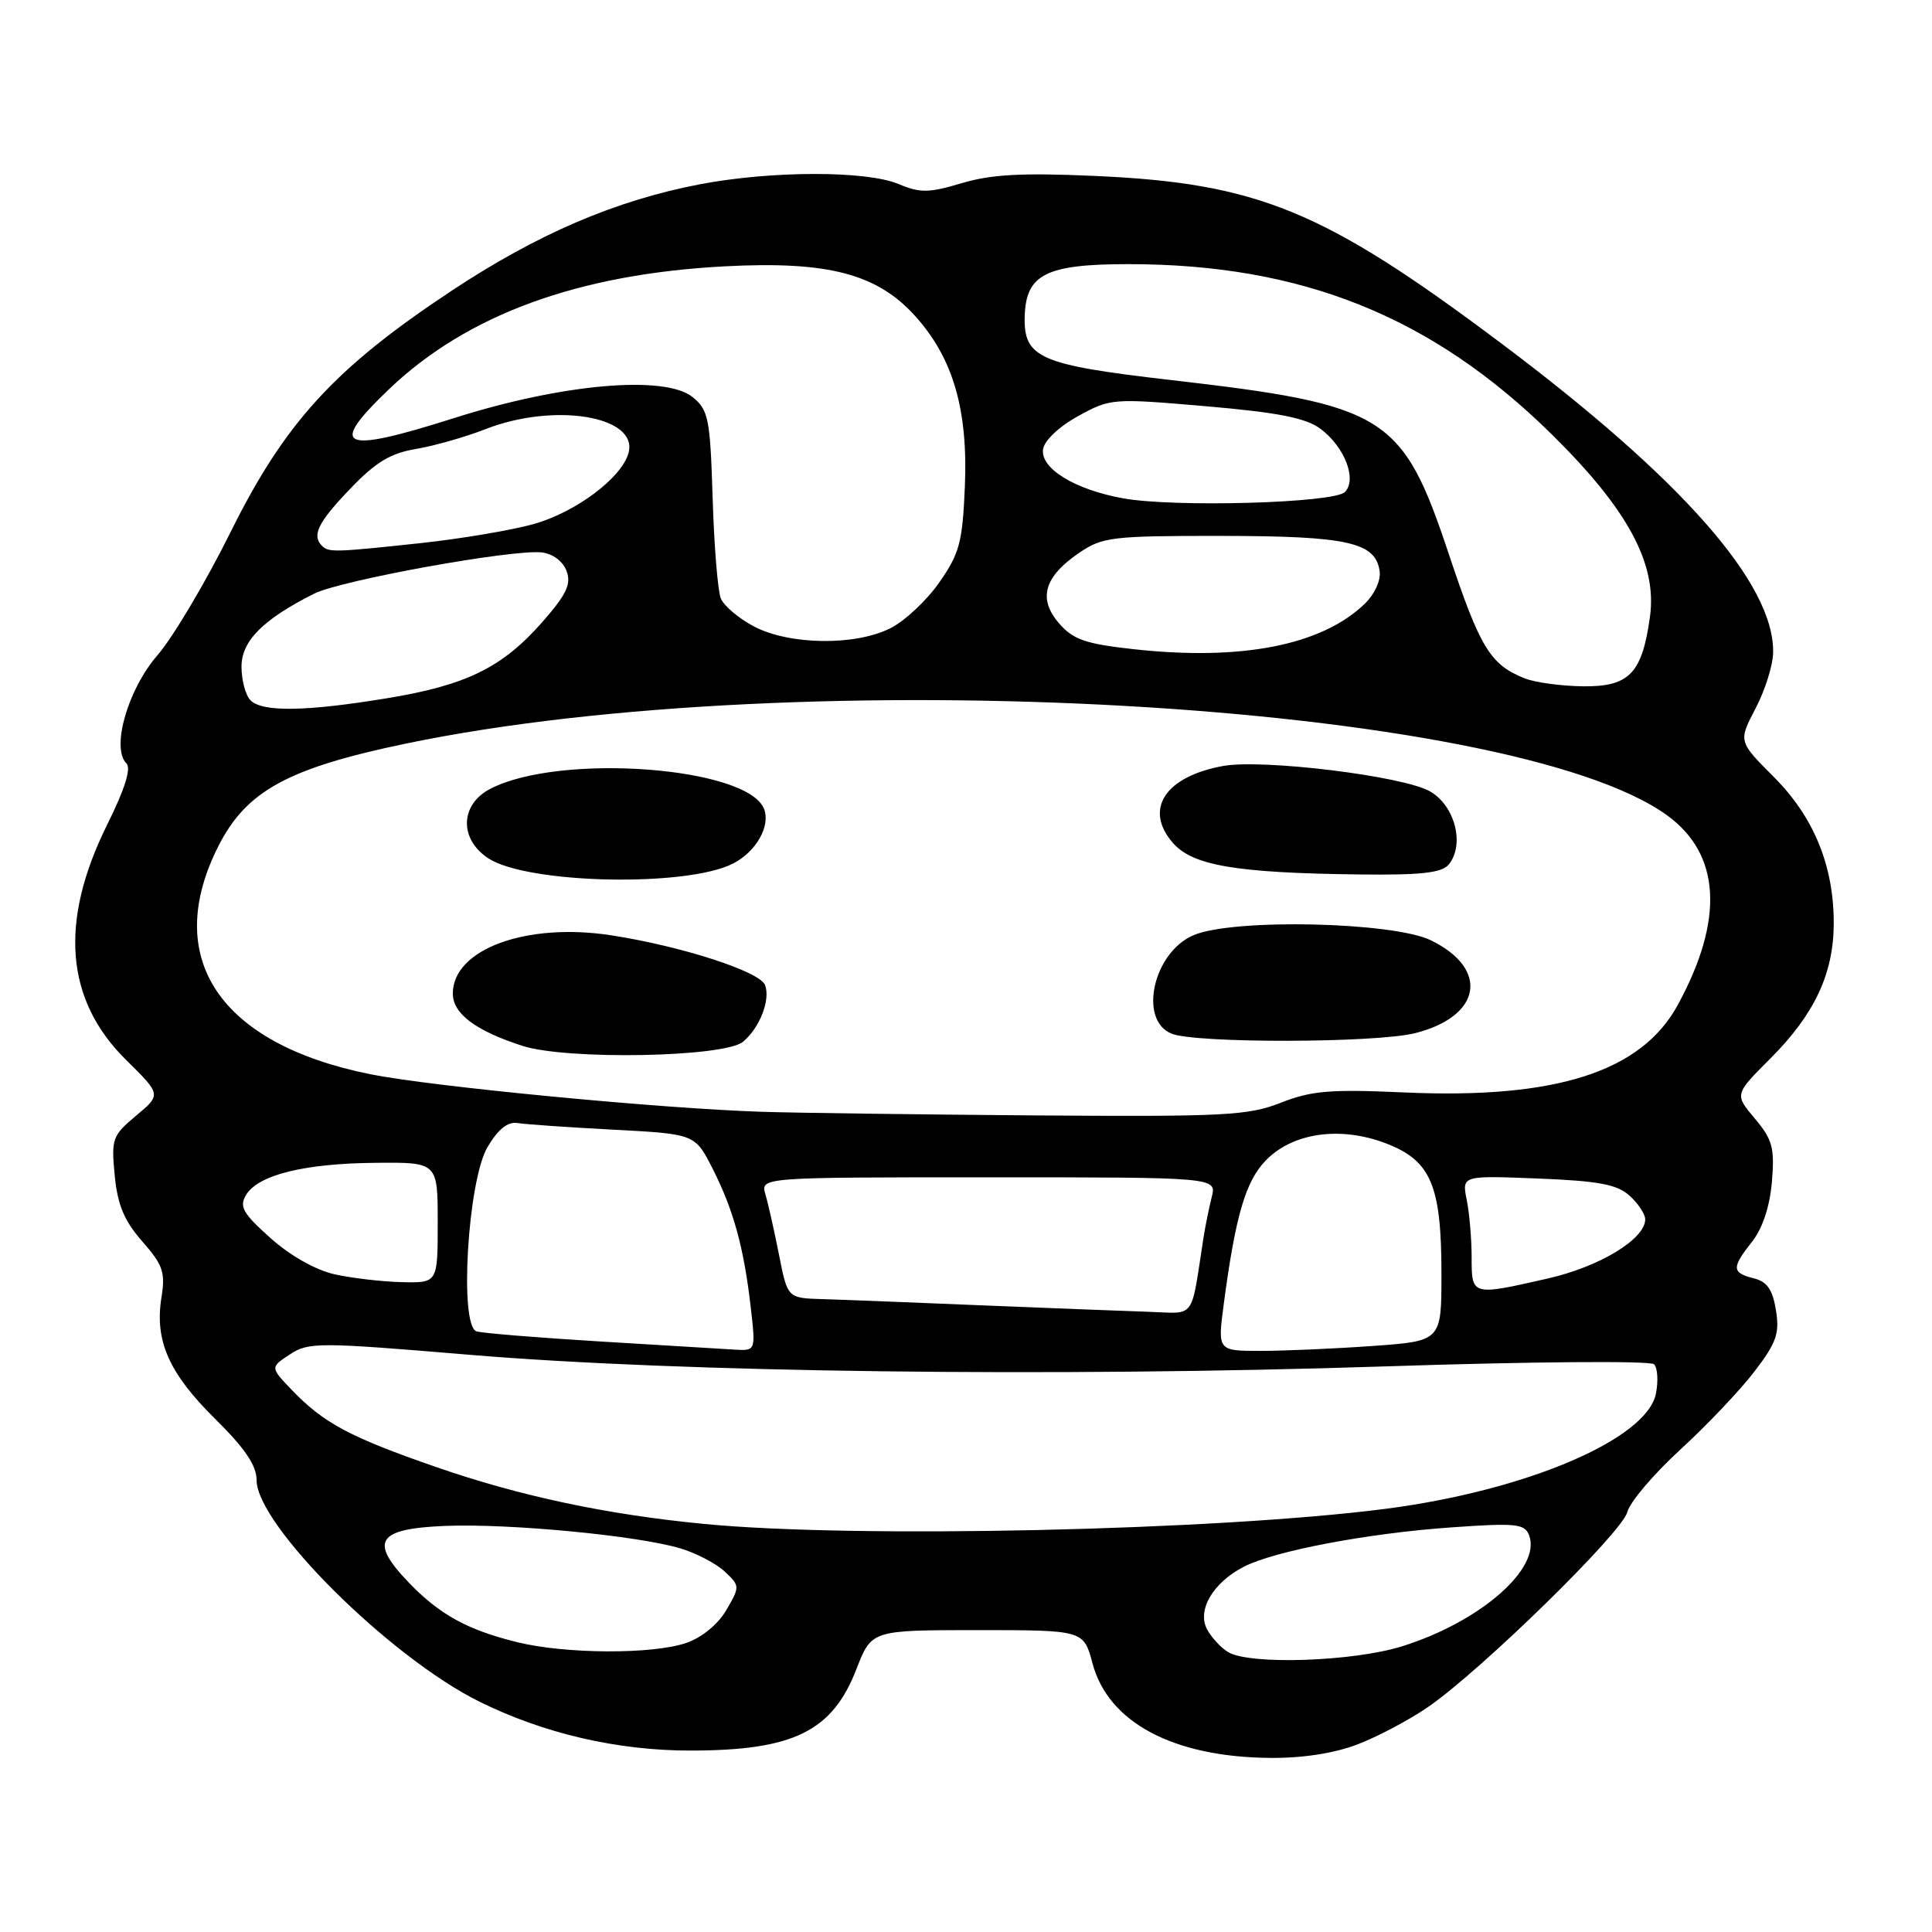 <?xml version="1.0" encoding="UTF-8" standalone="no"?>
<!DOCTYPE svg PUBLIC "-//W3C//DTD SVG 1.1//EN" "http://www.w3.org/Graphics/SVG/1.1/DTD/svg11.dtd" >
<svg xmlns="http://www.w3.org/2000/svg" xmlns:xlink="http://www.w3.org/1999/xlink" version="1.1" viewBox="0 0 256 256">
 <g >
 <path fill="currentColor"
d=" M 179.83 231.16 C 182.50 230.14 186.73 227.91 189.22 226.19 C 196.22 221.38 214.95 203.06 215.62 200.37 C 215.95 199.05 219.11 195.33 222.64 192.09 C 226.17 188.86 230.60 184.19 232.48 181.72 C 235.40 177.91 235.82 176.69 235.32 173.60 C 234.88 170.87 234.15 169.82 232.37 169.38 C 229.45 168.64 229.42 168.00 232.18 164.50 C 233.56 162.74 234.51 159.85 234.79 156.57 C 235.16 152.08 234.86 150.99 232.52 148.21 C 229.83 145.01 229.83 145.01 234.57 140.27 C 240.41 134.43 242.95 129.04 242.98 122.43 C 243.01 114.76 240.36 108.26 235.00 102.91 C 230.34 98.24 230.34 98.24 232.62 93.87 C 233.88 91.47 234.93 88.13 234.95 86.45 C 235.09 77.32 222.80 63.38 198.66 45.30 C 175.36 27.84 166.63 24.26 145.00 23.31 C 135.44 22.88 131.31 23.11 127.44 24.27 C 123.07 25.57 121.93 25.59 119.08 24.39 C 114.79 22.59 102.24 22.61 92.73 24.42 C 81.55 26.56 71.17 31.02 59.76 38.58 C 44.32 48.81 37.75 55.99 30.55 70.51 C 27.28 77.10 22.92 84.45 20.85 86.84 C 16.93 91.36 14.71 99.11 16.75 101.15 C 17.41 101.81 16.55 104.55 14.18 109.32 C 7.82 122.16 8.66 132.51 16.70 140.44 C 21.37 145.04 21.37 145.04 18.04 147.83 C 14.89 150.46 14.73 150.89 15.20 155.75 C 15.58 159.67 16.45 161.75 18.85 164.49 C 21.60 167.62 21.93 168.58 21.39 171.94 C 20.48 177.66 22.38 181.96 28.51 188.01 C 32.46 191.91 34.00 194.19 34.00 196.13 C 34.00 202.06 51.68 219.63 63.55 225.49 C 72.08 229.71 81.85 231.97 91.50 231.96 C 105.15 231.95 110.29 229.42 113.49 221.14 C 115.49 216.00 115.49 216.00 129.54 216.00 C 143.59 216.00 143.59 216.00 144.77 220.43 C 146.86 228.23 155.44 232.81 168.24 232.93 C 172.52 232.98 176.75 232.33 179.83 231.16 Z  M 162.76 218.93 C 161.81 218.37 160.54 217.00 159.94 215.89 C 158.59 213.36 160.72 209.71 164.80 207.61 C 168.85 205.51 181.17 203.17 192.26 202.39 C 200.87 201.78 202.02 201.90 202.61 203.42 C 204.29 207.80 196.13 214.92 185.76 218.15 C 179.27 220.17 165.69 220.63 162.76 218.93 Z  M 68.50 217.59 C 61.93 215.97 58.23 213.93 54.16 209.69 C 48.89 204.21 49.95 202.56 59.01 202.19 C 67.50 201.85 84.49 203.47 90.16 205.17 C 92.24 205.79 94.88 207.17 96.02 208.23 C 98.05 210.13 98.06 210.22 96.25 213.33 C 95.15 215.22 93.01 216.98 90.95 217.69 C 86.51 219.23 74.91 219.18 68.50 217.59 Z  M 93.30 201.93 C 80.40 200.69 68.87 198.24 57.76 194.38 C 46.36 190.43 42.85 188.55 38.65 184.16 C 35.80 181.18 35.80 181.18 38.42 179.46 C 40.90 177.83 42.19 177.84 62.27 179.52 C 90.16 181.86 139.72 182.49 183.35 181.06 C 202.78 180.42 218.69 180.29 219.17 180.77 C 219.64 181.24 219.75 182.99 219.42 184.66 C 218.21 190.72 202.17 197.54 183.50 199.94 C 161.13 202.81 113.30 203.87 93.30 201.93 Z  M 79.50 177.75 C 71.25 177.25 63.89 176.65 63.14 176.41 C 60.82 175.67 61.98 156.42 64.60 151.99 C 66.01 149.61 67.28 148.60 68.59 148.81 C 69.64 148.98 75.36 149.38 81.30 149.69 C 92.10 150.26 92.10 150.26 94.45 154.90 C 97.20 160.34 98.57 165.32 99.48 173.25 C 100.14 179.00 100.14 179.00 97.32 178.83 C 95.77 178.74 87.75 178.25 79.50 177.75 Z  M 162.16 172.75 C 163.71 161.10 165.03 156.58 167.69 153.80 C 171.25 150.09 177.56 149.18 183.64 151.50 C 189.61 153.78 191.00 157.05 191.00 168.82 C 191.00 177.70 191.00 177.70 181.85 178.35 C 176.81 178.71 170.14 179.00 167.01 179.00 C 161.33 179.00 161.33 179.00 162.16 172.75 Z  M 130.00 172.96 C 120.92 172.58 111.44 172.21 108.93 172.14 C 104.35 172.00 104.35 172.00 103.22 166.25 C 102.59 163.09 101.79 159.49 101.42 158.25 C 100.77 156.00 100.77 156.00 130.99 156.00 C 161.22 156.00 161.22 156.00 160.56 158.62 C 160.20 160.06 159.72 162.42 159.49 163.87 C 157.74 175.11 158.54 174.02 152.20 173.82 C 149.07 173.72 139.07 173.33 130.00 172.96 Z  M 195.00 166.62 C 195.00 164.22 194.71 160.79 194.35 159.00 C 193.70 155.76 193.70 155.76 203.78 156.16 C 211.85 156.48 214.28 156.94 215.93 158.44 C 217.07 159.47 218.00 160.88 218.00 161.57 C 218.00 164.18 211.96 167.85 205.08 169.41 C 194.98 171.71 195.00 171.71 195.00 166.62 Z  M 44.33 168.85 C 41.82 168.29 38.43 166.37 35.83 164.04 C 32.17 160.76 31.67 159.88 32.61 158.33 C 34.21 155.68 40.33 154.16 49.75 154.08 C 58.00 154.00 58.00 154.00 58.00 162.00 C 58.00 170.00 58.00 170.00 53.25 169.89 C 50.64 169.83 46.62 169.36 44.33 168.85 Z  M 101.00 147.32 C 87.60 146.90 57.23 143.98 49.06 142.34 C 29.00 138.30 21.42 126.86 28.98 112.03 C 32.69 104.77 38.21 101.77 53.78 98.53 C 106.21 87.63 200.09 92.97 220.89 108.03 C 228.00 113.18 228.49 121.81 222.32 133.15 C 217.50 142.01 206.20 145.64 186.21 144.76 C 176.28 144.31 173.77 144.52 169.71 146.12 C 165.38 147.82 162.28 147.98 137.21 147.80 C 121.97 147.68 105.67 147.47 101.00 147.32 Z  M 98.45 138.04 C 100.67 136.20 102.12 132.47 101.37 130.52 C 100.68 128.73 90.33 125.38 81.04 123.94 C 69.77 122.19 60.00 125.77 60.00 131.65 C 60.00 134.31 63.00 136.57 69.22 138.58 C 75.09 140.48 95.98 140.10 98.45 138.04 Z  M 187.50 136.90 C 196.31 134.68 197.39 128.40 189.61 124.60 C 184.60 122.15 163.43 121.68 158.17 123.91 C 152.81 126.17 150.80 135.18 155.25 136.97 C 158.47 138.26 182.29 138.21 187.50 136.90 Z  M 97.16 114.41 C 100.19 112.85 102.11 109.47 101.25 107.21 C 99.11 101.60 74.19 99.75 64.97 104.52 C 60.95 106.60 60.82 111.18 64.70 113.73 C 69.90 117.13 91.04 117.58 97.16 114.41 Z  M 191.95 114.57 C 194.12 111.95 192.81 106.78 189.50 104.87 C 185.97 102.83 167.30 100.54 162.04 101.50 C 154.39 102.90 151.56 107.21 155.38 111.65 C 157.99 114.69 163.71 115.67 180.13 115.87 C 188.26 115.97 191.03 115.66 191.95 114.57 Z  M 33.20 92.80 C 32.54 92.14 32.00 90.14 32.00 88.35 C 32.00 84.94 34.82 82.09 41.61 78.67 C 45.13 76.89 68.02 72.74 71.80 73.20 C 73.27 73.38 74.61 74.39 75.08 75.68 C 75.72 77.41 75.06 78.78 71.82 82.47 C 66.52 88.48 61.76 90.81 51.17 92.54 C 40.50 94.29 34.77 94.37 33.20 92.80 Z  M 202.02 89.88 C 197.47 88.07 196.12 85.85 191.98 73.43 C 185.83 54.99 183.70 53.65 155.10 50.35 C 137.75 48.35 135.63 47.43 135.78 41.92 C 135.94 36.34 138.60 35.00 149.52 35.00 C 172.49 35.00 189.73 41.92 205.56 57.50 C 215.70 67.48 219.59 74.69 218.63 81.71 C 217.59 89.25 215.89 91.01 209.73 90.94 C 206.85 90.90 203.38 90.43 202.02 89.88 Z  M 150.02 86.00 C 143.78 85.30 142.17 84.73 140.31 82.57 C 137.51 79.32 138.35 76.42 143.00 73.25 C 146.07 71.15 147.35 71.00 161.90 71.01 C 178.58 71.03 182.26 71.85 182.81 75.68 C 182.99 76.91 182.14 78.75 180.81 80.03 C 175.07 85.54 164.39 87.61 150.02 86.00 Z  M 99.87 82.99 C 97.88 81.94 95.91 80.27 95.51 79.29 C 95.11 78.30 94.62 72.33 94.43 66.00 C 94.10 55.45 93.88 54.34 91.79 52.63 C 88.13 49.65 74.49 50.84 60.16 55.40 C 45.15 60.17 43.37 59.38 51.57 51.55 C 61.90 41.69 76.62 36.31 96.04 35.29 C 109.69 34.57 116.20 36.27 121.25 41.86 C 126.28 47.43 128.28 54.26 127.85 64.47 C 127.54 71.85 127.14 73.34 124.47 77.16 C 122.81 79.55 119.89 82.29 117.97 83.25 C 113.30 85.60 104.57 85.48 99.87 82.99 Z  M 42.67 72.33 C 41.28 70.95 42.13 69.22 46.38 64.79 C 49.77 61.24 51.74 60.05 55.13 59.49 C 57.53 59.08 61.65 57.91 64.29 56.88 C 73.42 53.29 84.57 55.12 83.29 59.99 C 82.43 63.27 76.36 67.84 70.75 69.43 C 67.86 70.25 61.13 71.38 55.79 71.96 C 44.36 73.19 43.54 73.21 42.67 72.33 Z  M 148.81 66.03 C 142.42 64.88 137.84 62.07 138.21 59.53 C 138.38 58.37 140.32 56.53 142.85 55.14 C 147.13 52.78 147.39 52.76 159.81 53.83 C 169.39 54.66 173.03 55.38 174.96 56.81 C 178.18 59.21 179.85 63.55 178.20 65.20 C 176.74 66.66 155.59 67.26 148.81 66.03 Z "/>
</g>
</svg>